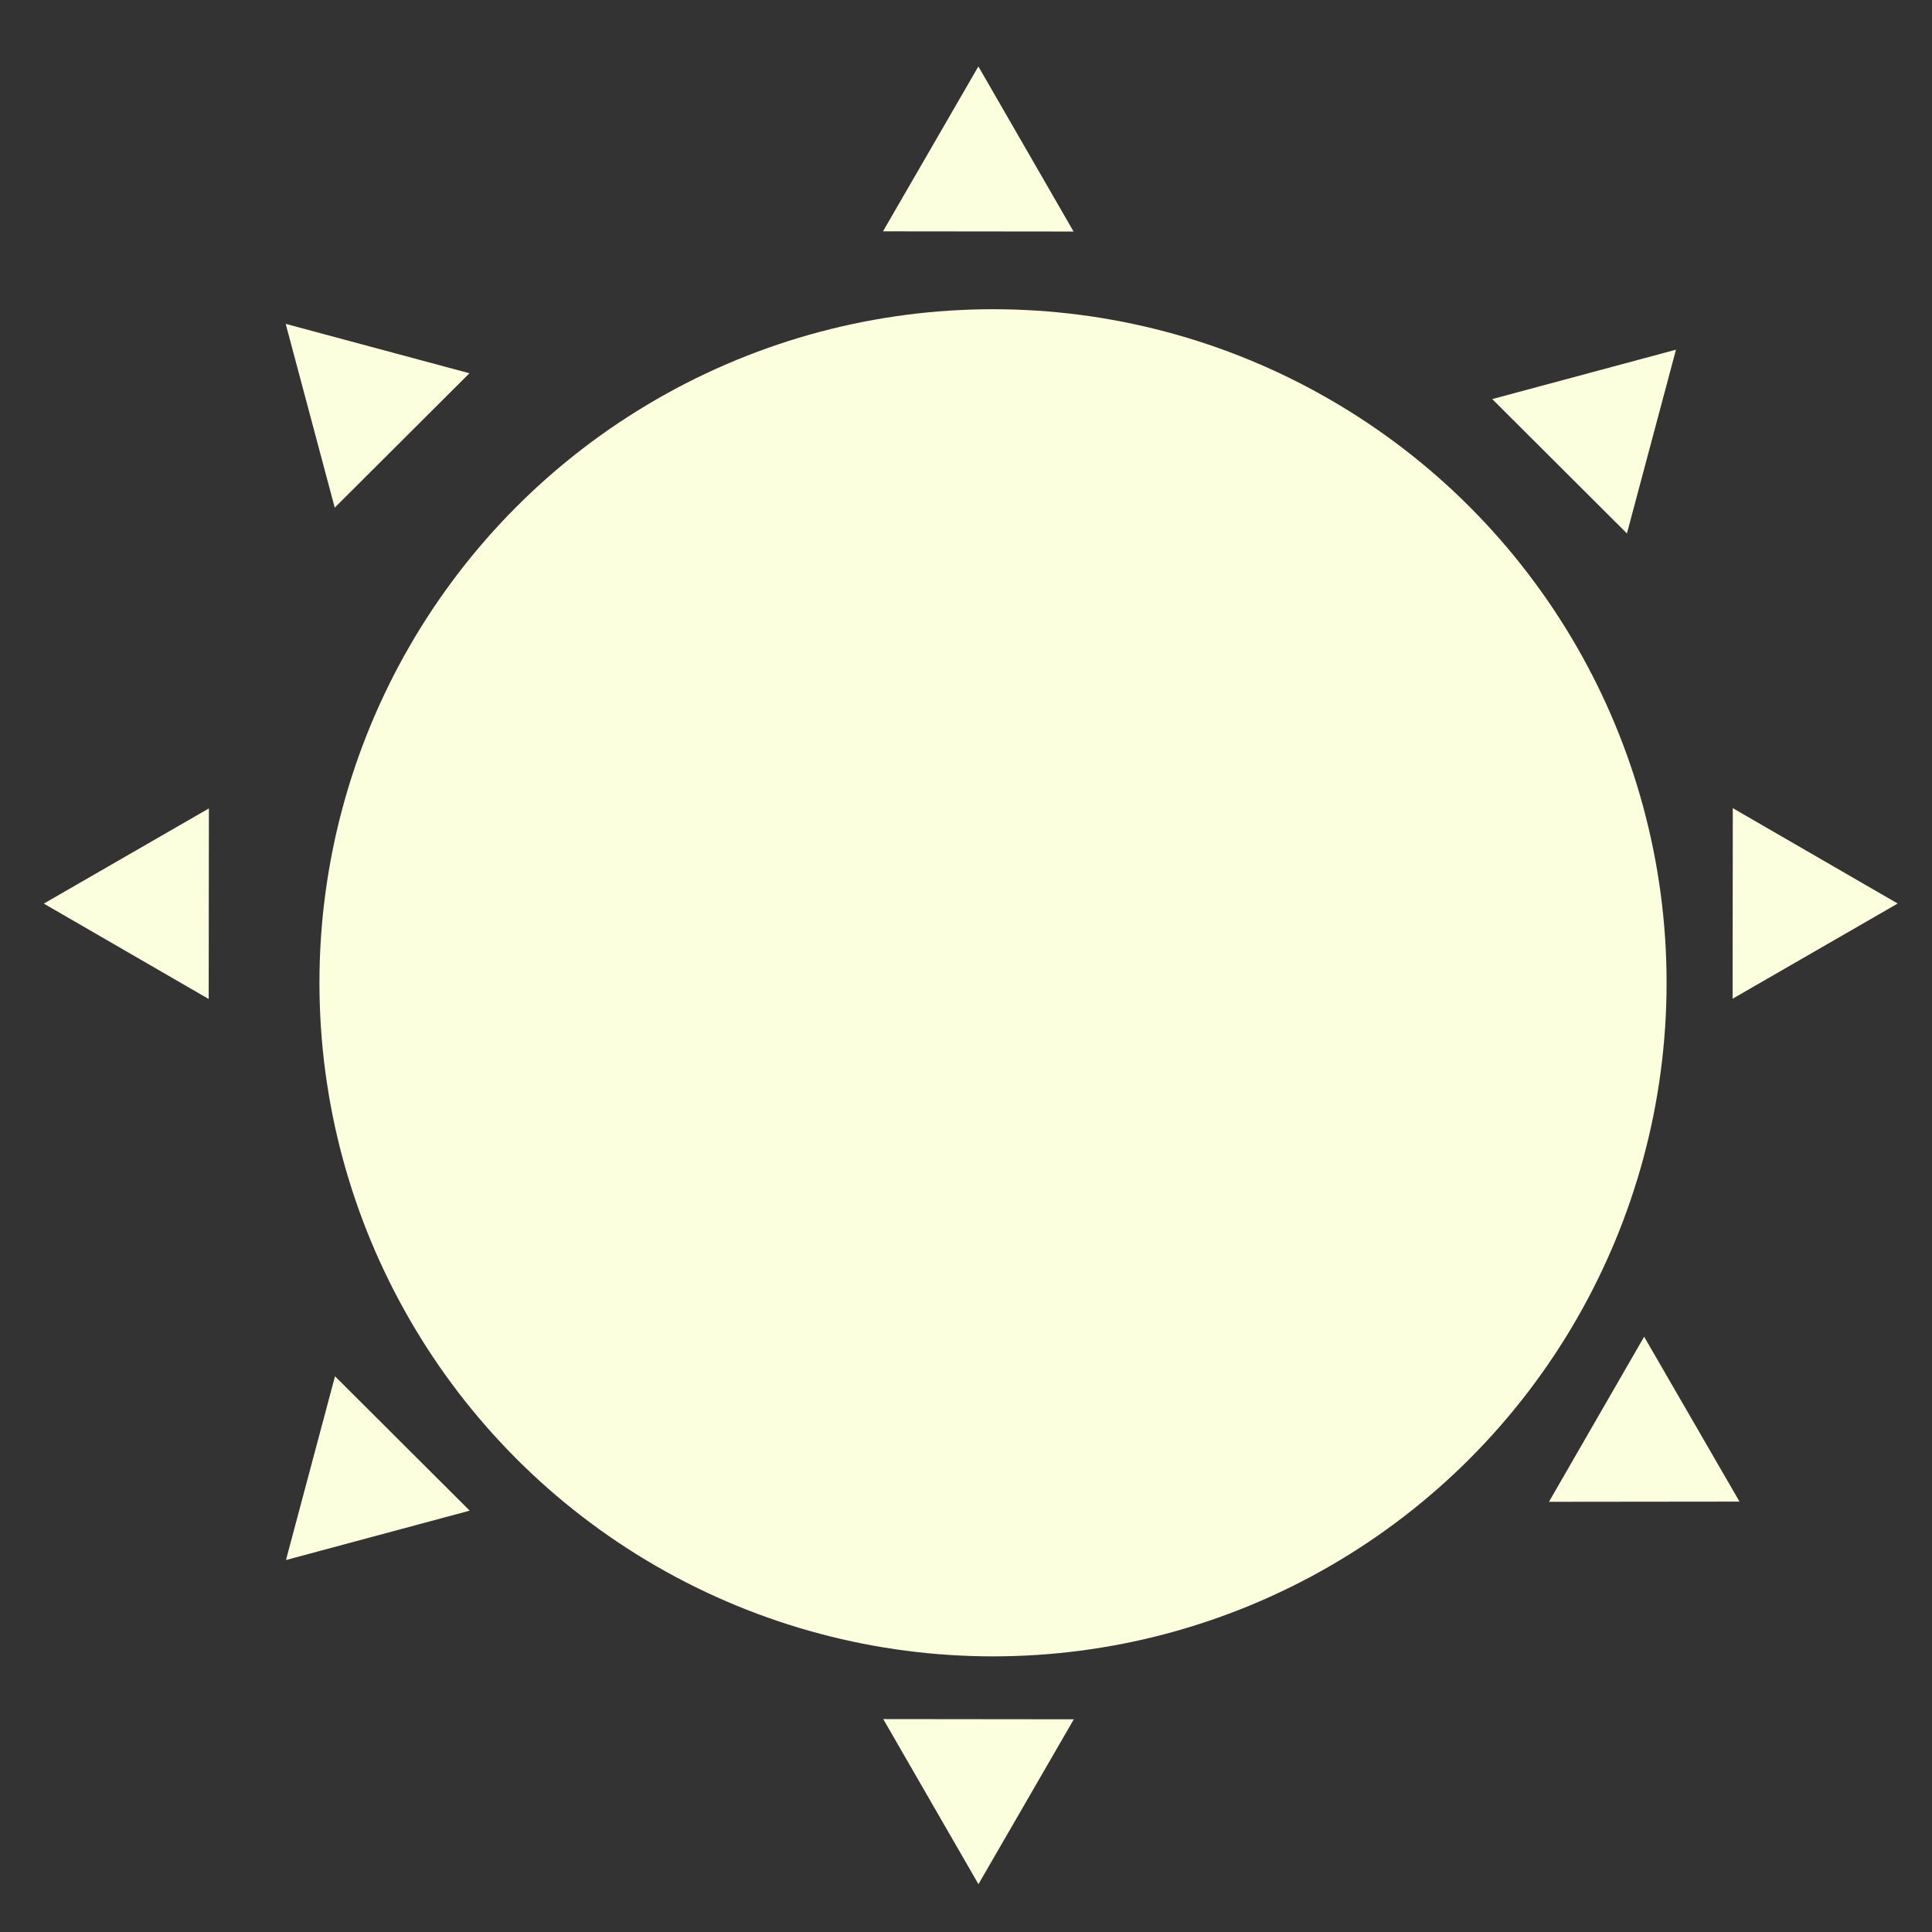 <?xml version="1.0" encoding="UTF-8" standalone="no"?>
<!-- Created with Inkscape (http://www.inkscape.org/) -->

<svg
   width="20"
   height="20"
   viewBox="0 0 5.292 5.292"
   version="1.1"
   id="svg1"
   sodipodi:docname="light.svg"
   inkscape:version="1.3 (0e150ed, 2023-07-21)"
   xmlns:inkscape="http://www.inkscape.org/namespaces/inkscape"
   xmlns:sodipodi="http://sodipodi.sourceforge.net/DTD/sodipodi-0.dtd"
   xmlns="http://www.w3.org/2000/svg"
   xmlns:svg="http://www.w3.org/2000/svg">
  <rect x="0" y="0" width="5.292" height="5.292" fill="#333333" stroke="none"/>
  <sodipodi:namedview
     id="namedview1"
     pagecolor="#ffffff"
     bordercolor="#000000"
     borderopacity="0.25"
     inkscape:showpageshadow="2"
     inkscape:pageopacity="0.0"
     inkscape:pagecheckerboard="0"
     inkscape:deskcolor="#d1d1d1"
     inkscape:document-units="mm"
     inkscape:zoom="22.627417"
     inkscape:cx="7.5351066"
     inkscape:cy="14.959728"
     inkscape:window-width="1920"
     inkscape:window-height="1021"
     inkscape:window-x="0"
     inkscape:window-y="0"
     inkscape:window-maximized="1"
     inkscape:current-layer="layer2"
     showguides="true" />
  <defs
     id="defs1" />
  <g
     inkscape:label="Layer 1"
     inkscape:groupmode="layer"
     id="layer1"
     style="display:none">
    <g
       id="g18">
      <rect
         style="fill:#86e7d0;stroke:none;stroke-width:0.132"
         id="rect1"
         width="1.081"
         height="3.242"
         x="0.127"
         y="0.397"
         ry="0.13"
         inkscape:transform-center-x="-0.60523422"
         inkscape:transform-center-y="0.53908838" />
      <rect
         style="fill:#86e7d0;stroke:none;stroke-width:0.15"
         id="rect2"
         width="1.063"
         height="4.259"
         x="1.455"
         y="0.406"
         ry="0.171"
         inkscape:transform-center-x="-0.59513256"
         inkscape:transform-center-y="0.70822532" />
      <rect
         style="fill:#86e7d0;stroke:none;stroke-width:0.153"
         id="rect3"
         width="1.06"
         height="4.42"
         x="2.774"
         y="0.407"
         ry="0.177"
         inkscape:transform-center-x="-0.59365749"
         inkscape:transform-center-y="0.73511993" />
      <rect
         style="fill:#86e7d0;stroke:none;stroke-width:0.132"
         id="rect4"
         width="1.081"
         height="3.242"
         x="4.082"
         y="0.397"
         ry="0.13"
         inkscape:transform-center-x="-0.60523422"
         inkscape:transform-center-y="0.53908838" />
      <path
         style="fill:#ffffff;stroke:none;stroke-width:0.211"
         id="path6"
         sodipodi:type="arc"
         sodipodi:cx="3.2638981"
         sodipodi:cy="0.89487559"
         sodipodi:rx="0.22748516"
         sodipodi:ry="0.22748516"
         sodipodi:start="0.0050164689"
         sodipodi:end="0"
         sodipodi:arc-type="slice"
         d="M 3.491,0.896 A 0.227,0.227 0 0 1 3.263,1.122 0.227,0.227 0 0 1 3.036,0.894 0.227,0.227 0 0 1 3.264,0.667 0.227,0.227 0 0 1 3.491,0.895 H 3.264 Z" />
      <path
         style="fill:#ffffff;stroke:none;stroke-width:0.211"
         id="path7"
         sodipodi:type="arc"
         sodipodi:cx="3.2638981"
         sodipodi:cy="0.89487559"
         sodipodi:rx="0.22748516"
         sodipodi:ry="0.22748516"
         sodipodi:start="0.0050164689"
         sodipodi:end="0"
         sodipodi:arc-type="slice"
         d="M 3.491,0.896 A 0.227,0.227 0 0 1 3.263,1.122 0.227,0.227 0 0 1 3.036,0.894 0.227,0.227 0 0 1 3.264,0.667 0.227,0.227 0 0 1 3.491,0.895 H 3.264 Z" />
      <path
         style="fill:#ffffff;stroke:none;stroke-width:0.211"
         id="path8"
         sodipodi:type="arc"
         sodipodi:cx="3.2638981"
         sodipodi:cy="0.89487559"
         sodipodi:rx="0.22748516"
         sodipodi:ry="0.22748516"
         sodipodi:start="0.0050164689"
         sodipodi:end="0"
         sodipodi:arc-type="slice"
         d="M 3.491,0.896 A 0.227,0.227 0 0 1 3.263,1.122 0.227,0.227 0 0 1 3.036,0.894 0.227,0.227 0 0 1 3.264,0.667 0.227,0.227 0 0 1 3.491,0.895 H 3.264 Z" />
      <g
         id="g14"
         transform="matrix(1.057,0,0,1.057,-0.174,-0.414)">
        <path
           style="fill:#ffffff;stroke:none;stroke-width:0.2"
           id="path10"
           sodipodi:type="arc"
           sodipodi:cx="4.53616"
           sodipodi:cy="1.2382932"
           sodipodi:rx="0.21515191"
           sodipodi:ry="0.21515191"
           sodipodi:start="0.0050164689"
           sodipodi:end="0"
           sodipodi:arc-type="slice"
           d="M 4.751,1.239 A 0.215,0.215 0 0 1 4.535,1.453 0.215,0.215 0 0 1 4.321,1.238 0.215,0.215 0 0 1 4.536,1.023 0.215,0.215 0 0 1 4.751,1.238 H 4.536 Z" />
        <path
           style="fill:#ffffff;stroke:none;stroke-width:0.2"
           id="path11"
           sodipodi:type="arc"
           sodipodi:cx="4.53616"
           sodipodi:cy="3.3664267"
           sodipodi:rx="0.21515191"
           sodipodi:ry="0.21515191"
           sodipodi:start="0.0050164689"
           sodipodi:end="0"
           sodipodi:arc-type="slice"
           d="M 4.751,3.368 A 0.215,0.215 0 0 1 4.535,3.582 0.215,0.215 0 0 1 4.321,3.366 0.215,0.215 0 0 1 4.536,3.151 0.215,0.215 0 0 1 4.751,3.366 H 4.536 Z" />
      </g>
      <g
         id="g15"
         transform="matrix(1.057,0,0,1.057,-0.1,-0.414)">
        <path
           style="fill:#ffffff;stroke:none;stroke-width:0.2"
           id="path9"
           sodipodi:type="arc"
           sodipodi:cx="3.2195239"
           sodipodi:cy="1.2382932"
           sodipodi:rx="0.21515191"
           sodipodi:ry="0.21515191"
           sodipodi:start="0.0050164689"
           sodipodi:end="0"
           sodipodi:arc-type="slice"
           d="M 3.435,1.239 A 0.215,0.215 0 0 1 3.219,1.453 0.215,0.215 0 0 1 3.004,1.238 0.215,0.215 0 0 1 3.22,1.023 0.215,0.215 0 0 1 3.435,1.238 H 3.22 Z" />
        <path
           style="fill:#ffffff;stroke:none;stroke-width:0.2"
           id="path12"
           sodipodi:type="arc"
           sodipodi:cx="3.2195239"
           sodipodi:cy="4.5029902"
           sodipodi:rx="0.21515191"
           sodipodi:ry="0.21515191"
           sodipodi:start="0.0050164689"
           sodipodi:end="0"
           sodipodi:arc-type="slice"
           d="M 3.435,4.504 A 0.215,0.215 0 0 1 3.219,4.718 0.215,0.215 0 0 1 3.004,4.502 0.215,0.215 0 0 1 3.22,4.288 0.215,0.215 0 0 1 3.435,4.503 H 3.22 Z" />
      </g>
      <g
         id="g16"
         transform="matrix(1.057,0,0,1.057,-0.15,-0.414)">
        <path
           style="fill:#ffffff;stroke:none;stroke-width:0.2"
           id="path5"
           sodipodi:type="arc"
           sodipodi:cx="2.0198178"
           sodipodi:cy="1.2382932"
           sodipodi:rx="0.21515191"
           sodipodi:ry="0.21515191"
           sodipodi:start="0.0050164689"
           sodipodi:end="0"
           sodipodi:arc-type="slice"
           d="M 2.235,1.239 A 0.215,0.215 0 0 1 2.019,1.453 0.215,0.215 0 0 1 1.805,1.238 0.215,0.215 0 0 1 2.02,1.023 0.215,0.215 0 0 1 2.235,1.238 H 2.02 Z" />
        <path
           style="fill:#ffffff;stroke:none;stroke-width:0.2"
           id="path13"
           sodipodi:type="arc"
           sodipodi:cx="2.0198178"
           sodipodi:cy="4.2925158"
           sodipodi:rx="0.21515191"
           sodipodi:ry="0.21515191"
           sodipodi:start="0.0050164689"
           sodipodi:end="0"
           sodipodi:arc-type="slice"
           d="M 2.235,4.294 A 0.215,0.215 0 0 1 2.019,4.508 0.215,0.215 0 0 1 1.805,4.292 0.215,0.215 0 0 1 2.02,4.077 0.215,0.215 0 0 1 2.235,4.293 H 2.02 Z" />
      </g>
      <g
         id="g17"
         transform="matrix(1.057,0,0,1.057,-0.14,-0.414)">
        <path
           style="fill:#ffffff;stroke:none;stroke-width:0.2"
           id="path4"
           sodipodi:type="arc"
           sodipodi:cx="0.76398528"
           sodipodi:cy="1.2382932"
           sodipodi:rx="0.21515191"
           sodipodi:ry="0.21515191"
           sodipodi:start="0.0050164689"
           sodipodi:end="0"
           sodipodi:arc-type="slice"
           d="M 0.979,1.239 A 0.215,0.215 0 0 1 0.763,1.453 0.215,0.215 0 0 1 0.549,1.238 0.215,0.215 0 0 1 0.764,1.023 0.215,0.215 0 0 1 0.979,1.238 h -0.215 z" />
        <path
           style="fill:#ffffff;stroke:none;stroke-width:0.2"
           id="path14"
           sodipodi:type="arc"
           sodipodi:cx="0.76398528"
           sodipodi:cy="3.2915914"
           sodipodi:rx="0.21515191"
           sodipodi:ry="0.21515191"
           sodipodi:start="0.0050164689"
           sodipodi:end="0"
           sodipodi:arc-type="slice"
           d="M 0.979,3.293 A 0.215,0.215 0 0 1 0.763,3.507 0.215,0.215 0 0 1 0.549,3.291 0.215,0.215 0 0 1 0.764,3.076 0.215,0.215 0 0 1 0.979,3.292 h -0.215 z" />
      </g>
    </g>
  </g>
  <g
     inkscape:groupmode="layer"
     id="layer2"
     inkscape:label="Layer 2"
     style="display:inline">
    <circle
       style="fill:#fbffde;stroke-width:0.123;fill-opacity:1"
       id="path1"
       cx="2.72"
       cy="2.692"
       r="1.845" />
    <path
       sodipodi:type="star"
       style="fill:#fbffde;stroke-width:0.125;fill-opacity:1"
       id="path16"
       inkscape:flatsided="true"
       sodipodi:sides="3"
       sodipodi:cx="1.1552724"
       sodipodi:cy="0.49578491"
       sodipodi:r1="0.85235775"
       sodipodi:r2="0.42617887"
       sodipodi:arg1="2.0943951"
       sodipodi:arg2="3.1415927"
       inkscape:rounded="0"
       inkscape:randomized="0"
       d="m 0.729,1.234 0,-1.476 1.279,0.738 z"
       transform="matrix(0.306,0.177,-0.177,0.306,2.414,0.127)"
       inkscape:transform-center-y="-0.07532453" />
    <path
       sodipodi:type="star"
       style="fill:#fbffde;stroke-width:0.125;fill-opacity:1"
       id="path17"
       inkscape:flatsided="true"
       sodipodi:sides="3"
       sodipodi:cx="1.1552724"
       sodipodi:cy="0.49578491"
       sodipodi:r1="0.85235775"
       sodipodi:r2="0.42617887"
       sodipodi:arg1="2.0943951"
       sodipodi:arg2="3.1415927"
       inkscape:rounded="0"
       inkscape:randomized="0"
       d="m 0.729,1.234 0,-1.476 1.279,0.738 z"
       transform="matrix(-0.306,-0.177,0.177,-0.306,2.946,5.216)"
       inkscape:transform-center-y="0.075324544" />
    <path
       sodipodi:type="star"
       style="fill:#fbffde;stroke-width:0.125;fill-opacity:1"
       id="path18"
       inkscape:flatsided="true"
       sodipodi:sides="3"
       sodipodi:cx="1.1552724"
       sodipodi:cy="0.49578491"
       sodipodi:r1="0.85235775"
       sodipodi:r2="0.42617887"
       sodipodi:arg1="2.0943951"
       sodipodi:arg2="3.1415927"
       inkscape:rounded="0"
       inkscape:randomized="0"
       d="m 0.729,1.234 0,-1.476 1.279,0.738 z"
       transform="matrix(-0.177,0.306,-0.306,-0.177,5.253,2.209)"
       inkscape:transform-center-x="-0.075324534" />
    <path
       sodipodi:type="star"
       style="fill:#fbffde;stroke-width:0.125;fill-opacity:1"
       id="path19"
       inkscape:flatsided="true"
       sodipodi:sides="3"
       sodipodi:cx="1.1552724"
       sodipodi:cy="0.49578491"
       sodipodi:r1="0.85235775"
       sodipodi:r2="0.42617887"
       sodipodi:arg1="2.0943951"
       sodipodi:arg2="3.1415927"
       inkscape:rounded="0"
       inkscape:randomized="0"
       d="m 0.729,1.234 0,-1.476 1.279,0.738 z"
       transform="matrix(0.177,-0.306,0.306,0.177,0.065,2.741)"
       inkscape:transform-center-x="0.07532453" />
    <path
       sodipodi:type="star"
       style="fill:#fbffde;stroke-width:0.125;fill-opacity:1"
       id="path20"
       inkscape:flatsided="true"
       sodipodi:sides="3"
       sodipodi:cx="1.1552724"
       sodipodi:cy="0.49578491"
       sodipodi:r1="0.85235775"
       sodipodi:r2="0.42617887"
       sodipodi:arg1="2.0943951"
       sodipodi:arg2="3.1415927"
       inkscape:rounded="0"
       inkscape:randomized="0"
       d="m 0.729,1.234 0,-1.476 1.279,0.738 z"
       transform="matrix(0.341,-0.091,0.091,0.341,0.556,1.036)"
       inkscape:transform-center-x="0.017136001"
       inkscape:transform-center-y="0.10914911" />
    <path
       sodipodi:type="star"
       style="fill:#fbffde;stroke-width:0.125;fill-opacity:1"
       id="path21"
       inkscape:flatsided="true"
       sodipodi:sides="3"
       sodipodi:cx="1.1552724"
       sodipodi:cy="0.49578491"
       sodipodi:r1="0.85235775"
       sodipodi:r2="0.42617887"
       sodipodi:arg1="2.0943951"
       sodipodi:arg2="3.1415927"
       inkscape:rounded="0"
       inkscape:randomized="0"
       d="m 0.729,1.234 0,-1.476 1.279,0.738 z"
       transform="matrix(-0.306,0.177,-0.177,-0.306,4.945,3.91)"
       inkscape:transform-center-y="-0.0753245" />
    <path
       sodipodi:type="star"
       style="fill:#fbffde;stroke-width:0.125;fill-opacity:1"
       id="path22"
       inkscape:flatsided="true"
       sodipodi:sides="3"
       sodipodi:cx="1.1552724"
       sodipodi:cy="0.49578491"
       sodipodi:r1="0.85235775"
       sodipodi:r2="0.42617887"
       sodipodi:arg1="2.0943951"
       sodipodi:arg2="3.1415927"
       inkscape:rounded="0"
       inkscape:randomized="0"
       d="m 0.729,1.234 0,-1.476 1.279,0.738 z"
       transform="matrix(-0.341,-0.091,0.091,-0.341,4.727,1.445)"
       inkscape:transform-center-y="0.038990828"
       inkscape:transform-center-x="0.038990845" />
    <path
       sodipodi:type="star"
       style="fill:#fbffde;stroke-width:0.125;fill-opacity:1"
       id="path23"
       inkscape:flatsided="true"
       sodipodi:sides="3"
       sodipodi:cx="1.1552724"
       sodipodi:cy="0.49578491"
       sodipodi:r1="0.85235775"
       sodipodi:r2="0.42617887"
       sodipodi:arg1="2.0943951"
       sodipodi:arg2="3.1415927"
       inkscape:rounded="0"
       inkscape:randomized="0"
       d="m 0.729,1.234 0,-1.476 1.279,0.738 z"
       transform="matrix(0.341,0.091,-0.091,0.341,0.647,3.786)"
       inkscape:transform-center-y="-0.038990823"
       inkscape:transform-center-x="-0.038990826" />
  </g>
</svg>
